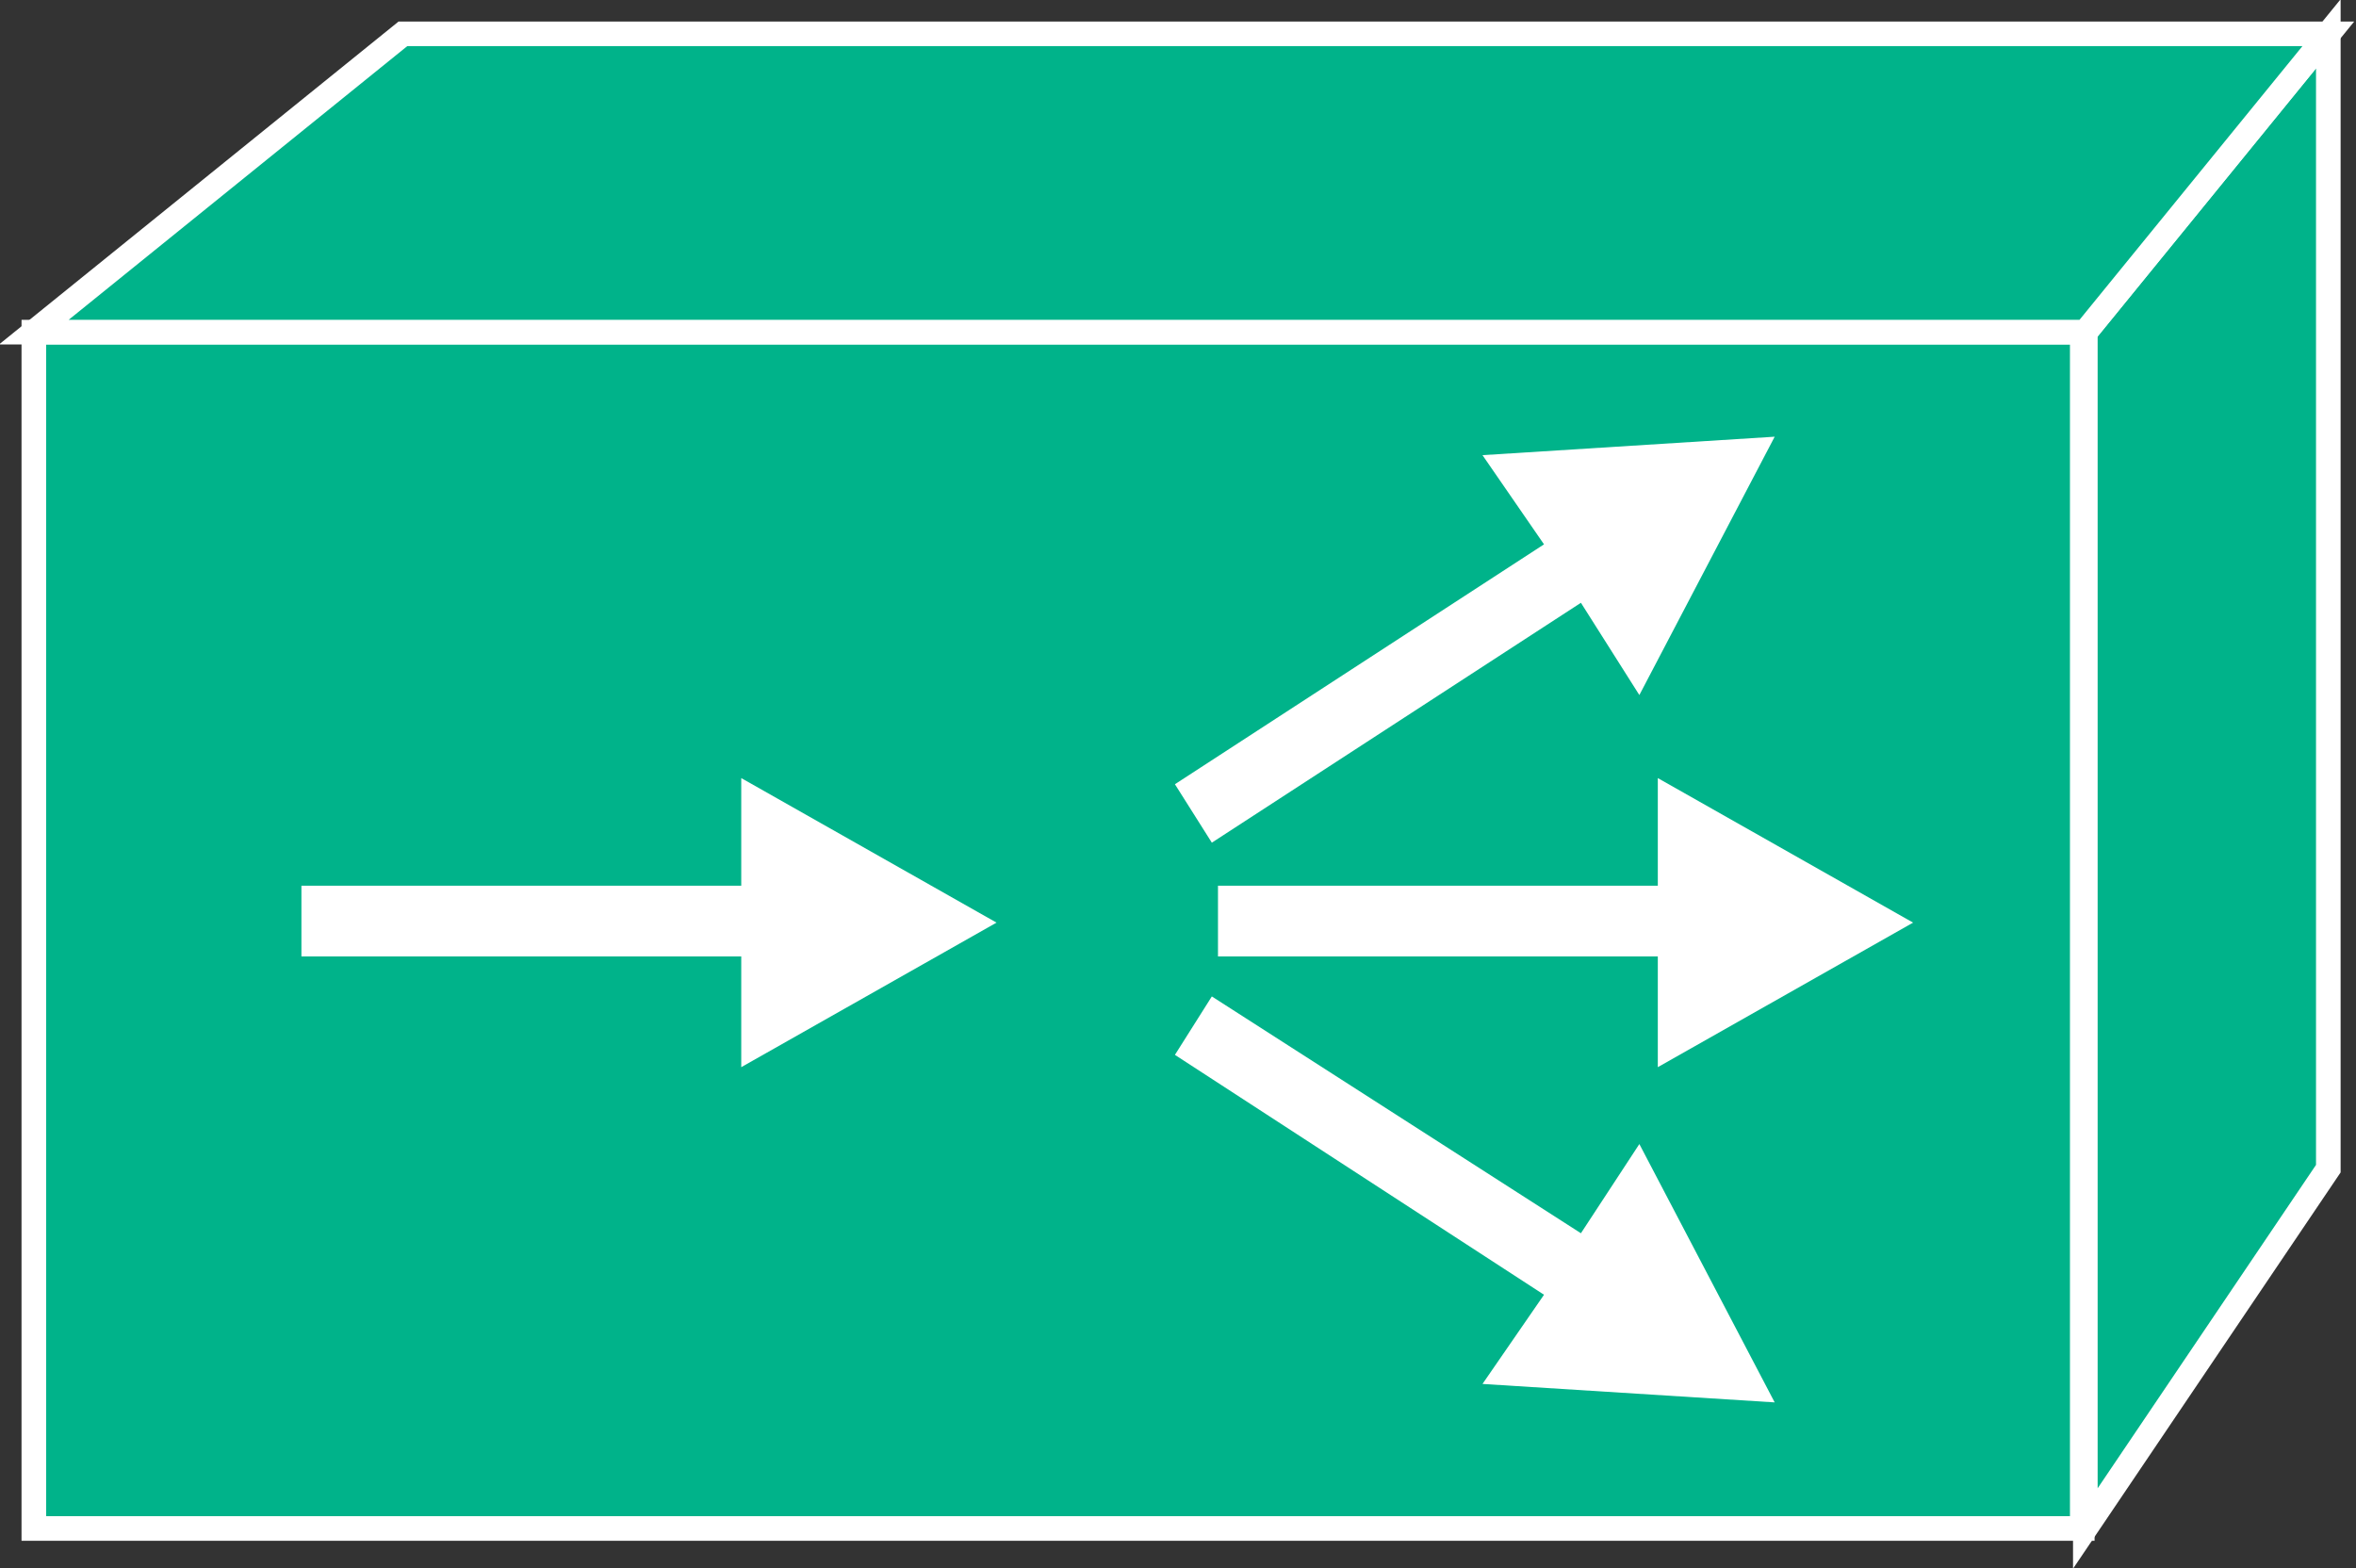 <?xml version="1.0" encoding="utf-8"?>
<!-- Generator: Adobe Illustrator 20.1.0, SVG Export Plug-In . SVG Version: 6.00 Build 0)  -->
<svg version="1.1" id="Layer_1" xmlns="http://www.w3.org/2000/svg" xmlns:xlink="http://www.w3.org/1999/xlink" x="0px" y="0px"
	 viewBox="0 0 76.6 51" style="enable-background:new 0 0 76.6 51;" xml:space="preserve">
<rect x="0" y="0" width="76.6" height="51" fill="#333333" stroke="none"/>
<style type="text/css">
	.st0{fill:#00B38A;stroke:#FFFFFF;stroke-width:0.8;}
	.st1{fill:#FFFFFF;}
</style>
<g>
	<rect x="1.1" y="10.8" class="st0" width="66.6" height="38.9"/>
	<polygon class="st0" points="75.7,38 67.8,49.7 67.8,10.8 75.7,1.1 	"/>
	<polygon class="st0" points="13.1,1.1 75.7,1.1 67.8,10.8 1.1,10.8 	"/>
	<g>
		<polygon class="st1" points="24.1,31.1 9.8,31.1 9.8,28.8 24.1,28.8 24.1,25.3 32.4,30 24.1,34.7 		"/>
	</g>
	<g>
		<polygon class="st1" points="53.9,31.1 39.6,31.1 39.6,28.8 53.9,28.8 53.9,25.3 62.2,30 53.9,34.7 		"/>
	</g>
	<g>
		<polygon class="st1" points="51.4,19.6 39.4,27.4 38.2,25.5 50.2,17.7 48.2,14.8 57.7,14.2 53.3,22.6 		"/>
	</g>
	<g>
		<polygon class="st1" points="51.4,40.1 39.4,32.4 38.2,34.3 50.2,42.1 48.2,45 57.7,45.6 53.3,37.2 		"/>
	</g>
</g>
</svg>
